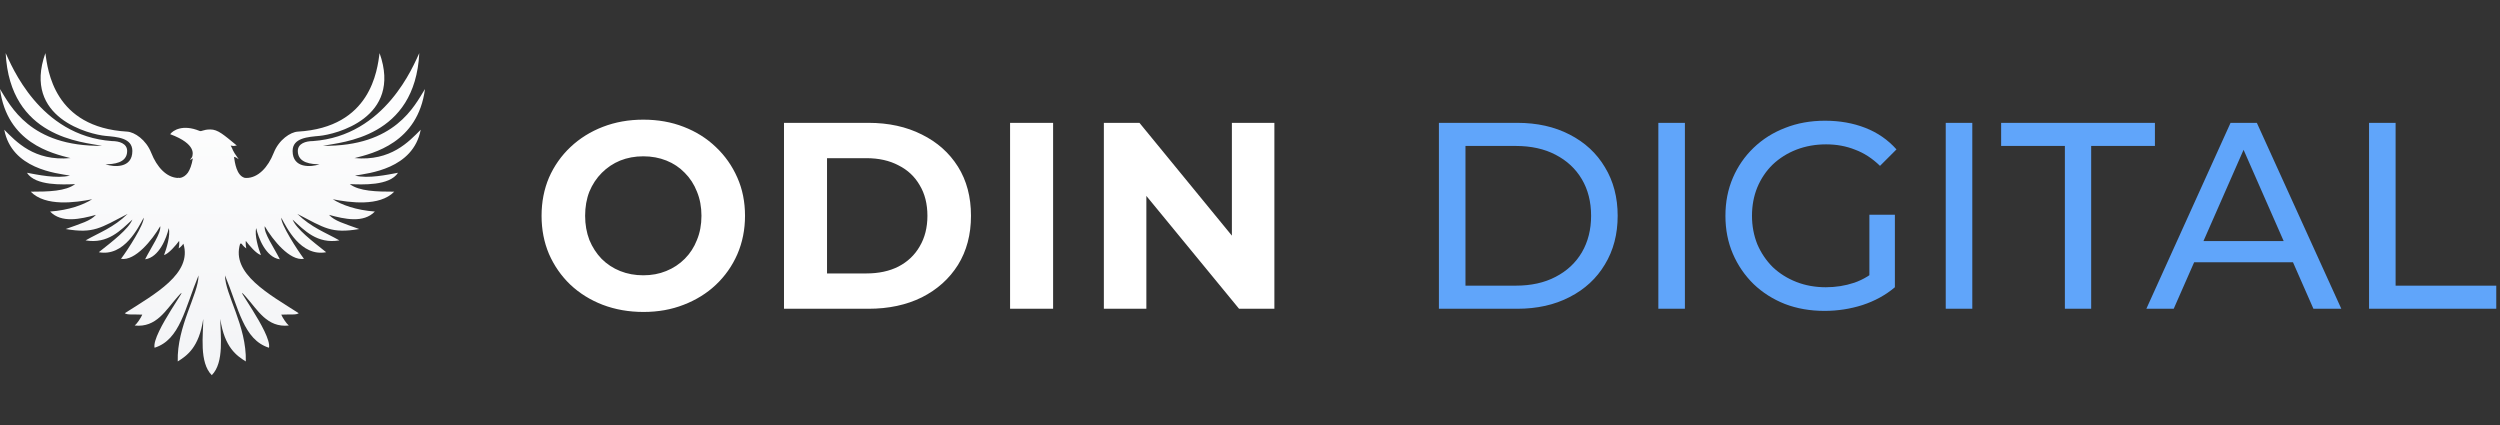 <svg width="753" height="128" viewBox="0 0 753 128" fill="none" xmlns="http://www.w3.org/2000/svg">
<rect x="0" y="0" width="753" height="128" fill="#333333" stroke="none"/>
<path d="M126.291 16C125.01 41.496 103.083 42.778 97.246 43.918C119.03 44.203 124.868 31.811 128 26.825C125.864 43.063 112.338 46.197 106.785 47.621C117.749 48.618 123.159 42.636 126.719 39.075C124.44 50.897 111.057 52.179 106.928 52.891C110.914 53.888 116.752 52.606 119.884 52.037C117.321 56.025 109.063 55.598 105.362 55.455C108.209 57.592 113.242 57.734 118.745 57.734C114.331 62.292 105.219 61.01 100.236 60.013C102.941 61.722 107.212 63.289 112.908 63.717C109.491 67.278 103.795 65.996 99.097 64.714C100.805 66.565 103.511 67.278 108.209 68.987C99.809 70.411 97.815 68.702 89.557 64.429C93.829 68.559 97.958 69.984 102.229 72.405C95.537 73.545 91.693 69.414 88.133 66.138C89.272 68.987 94.114 72.69 98.243 75.966C90.554 77.391 86.282 68.417 84.716 65.568C84.574 67.562 89.415 75.112 91.551 77.96C87.279 78.672 82.153 72.263 79.733 68.132C79.448 70.269 82.438 74.399 84.289 78.103C80.075 77.533 77.787 71.598 77.17 68.702C76.601 70.867 77.882 75.017 78.594 76.821C77.227 76.479 74.987 73.83 74.038 72.548C74.038 72.548 73.895 73.545 74.18 74.827C73.326 74.257 72.756 73.402 72.756 73.402H72.33C69.557 82.427 81.013 88.591 89.984 94.341C89.13 94.91 87.849 94.626 84.716 94.768C85.144 95.765 86.282 97.474 86.994 98.044C80.445 98.756 77.597 93.344 74.038 89.355C69.066 83.785 82.011 100.465 81.014 104.739C73.326 102.317 71.902 92.916 67.773 82.946C67.773 88.643 74.323 98.186 74.038 108.869C71.333 107.16 67.631 104.739 66.349 96.05C66.349 100.75 67.631 109.154 63.786 113C59.942 109.154 61.224 100.75 61.224 96.05C59.942 104.739 56.24 107.16 53.535 108.869C53.25 98.186 59.8 88.643 59.8 82.946C55.671 92.916 54.247 102.317 46.558 104.739C45.562 100.465 58.507 83.785 53.535 89.355C49.975 93.344 47.128 98.756 40.578 98.044C41.29 97.474 42.429 95.765 42.856 94.768C39.724 94.626 38.443 94.91 37.588 94.341C46.56 88.591 58.015 82.428 55.243 73.403C55.221 73.435 54.657 74.268 53.82 74.827C54.105 73.545 53.962 72.548 53.962 72.548C53.013 73.83 50.773 76.479 49.406 76.821C50.118 75.017 51.399 70.867 50.83 68.702C50.213 71.598 47.925 77.533 43.711 78.103C45.562 74.399 48.552 70.269 48.267 68.132C45.846 72.263 40.721 78.672 36.449 77.96C38.585 75.112 43.426 67.562 43.284 65.568C41.718 68.417 37.446 77.391 29.758 75.966C33.886 72.69 38.727 68.987 39.867 66.138C36.307 69.414 32.463 73.545 25.771 72.405C30.042 69.984 34.171 68.559 38.443 64.429C30.185 68.702 28.191 70.411 19.791 68.987C24.489 67.278 27.195 66.565 28.903 64.714C24.205 65.996 18.509 67.278 15.092 63.717C20.788 63.289 25.059 61.722 27.764 60.013C22.781 61.01 13.668 62.292 9.255 57.734C14.758 57.734 19.791 57.592 22.639 55.455C18.937 55.598 10.678 56.025 8.116 52.037C11.248 52.606 17.086 53.888 21.072 52.891C16.943 52.179 3.56 50.897 1.281 39.075C4.841 42.636 10.251 48.618 21.215 47.621C15.662 46.197 2.136 43.063 0 26.825C3.132 31.811 8.97 44.203 30.754 43.918C24.917 42.778 2.99 41.496 1.709 16C3.417 19.561 11.818 40.927 33.744 42.493C35.88 42.493 38.3 43.206 38.3 45.485C38.3 49.188 34.029 49.473 31.751 49.473C34.314 50.375 39.867 50.755 39.867 45.485C39.867 41.496 35.2 41.25 31.751 40.927C27.195 40.499 6.692 35.656 13.668 16C14.38 21.128 16.231 38.363 38.3 39.645C40.507 39.773 43.996 42.066 45.562 46.054C47.242 50.334 50.184 53.521 53.684 53.602L53.677 53.524C53.8 53.561 53.938 53.585 54.09 53.591C55.124 53.498 55.945 52.875 56.576 52.031C57.193 51.124 57.748 49.741 58.091 47.684C57.664 47.969 57.522 48.111 57.237 48.111C57.522 47.826 57.949 47.257 57.949 46.972C57.949 46.686 59.372 43.411 51.257 40.42C52.111 39.233 55.073 37.372 60.084 39.423C60.796 39.708 61.081 38.995 63.359 38.995C65.637 38.995 67.346 40.562 71.333 43.838C70.621 43.838 70.763 44.123 69.482 43.838C70.336 45.263 69.624 44.835 71.902 47.969C71.19 47.542 71.19 47.399 70.478 47.257C70.738 48.943 71.234 52.874 73.687 53.562C73.846 53.589 74.01 53.603 74.18 53.603C77.74 53.603 80.736 50.389 82.438 46.054C84.004 42.066 87.493 39.773 89.7 39.645C111.769 38.363 113.62 21.128 114.331 16C121.308 35.656 100.805 40.499 96.249 40.927C92.8 41.25 88.133 41.496 88.133 45.485C88.133 50.755 93.686 50.375 96.249 49.473C93.971 49.473 89.7 49.188 89.7 45.485C89.7 43.206 92.12 42.493 94.256 42.493C116.182 40.927 124.583 19.561 126.291 16Z" fill="url(#paint0_linear_2_48)"/>
<path d="M193.84 93.96C189.413 93.96 185.307 93.24 181.52 91.8C177.787 90.36 174.533 88.333 171.76 85.72C169.04 83.107 166.907 80.04 165.36 76.52C163.867 73 163.12 69.16 163.12 65C163.12 60.84 163.867 57 165.36 53.48C166.907 49.96 169.067 46.893 171.84 44.28C174.613 41.667 177.867 39.64 181.6 38.2C185.333 36.76 189.387 36.04 193.76 36.04C198.187 36.04 202.24 36.76 205.92 38.2C209.653 39.64 212.88 41.667 215.6 44.28C218.373 46.893 220.533 49.96 222.08 53.48C223.627 56.947 224.4 60.787 224.4 65C224.4 69.16 223.627 73.027 222.08 76.6C220.533 80.12 218.373 83.187 215.6 85.8C212.88 88.36 209.653 90.36 205.92 91.8C202.24 93.24 198.213 93.96 193.84 93.96ZM193.76 82.92C196.267 82.92 198.56 82.493 200.64 81.64C202.773 80.787 204.64 79.56 206.24 77.96C207.84 76.36 209.067 74.467 209.92 72.28C210.827 70.093 211.28 67.667 211.28 65C211.28 62.333 210.827 59.907 209.92 57.72C209.067 55.533 207.84 53.64 206.24 52.04C204.693 50.44 202.853 49.213 200.72 48.36C198.587 47.507 196.267 47.08 193.76 47.08C191.253 47.08 188.933 47.507 186.8 48.36C184.72 49.213 182.88 50.44 181.28 52.04C179.68 53.64 178.427 55.533 177.52 57.72C176.667 59.907 176.24 62.333 176.24 65C176.24 67.613 176.667 70.04 177.52 72.28C178.427 74.467 179.653 76.36 181.2 77.96C182.8 79.56 184.667 80.787 186.8 81.64C188.933 82.493 191.253 82.92 193.76 82.92ZM236.14 93V37H261.58C267.66 37 273.02 38.173 277.66 40.52C282.3 42.813 285.927 46.04 288.54 50.2C291.153 54.36 292.46 59.293 292.46 65C292.46 70.653 291.153 75.587 288.54 79.8C285.927 83.96 282.3 87.213 277.66 89.56C273.02 91.853 267.66 93 261.58 93H236.14ZM249.1 82.36H260.94C264.673 82.36 267.9 81.667 270.62 80.28C273.393 78.84 275.527 76.813 277.02 74.2C278.567 71.587 279.34 68.52 279.34 65C279.34 61.427 278.567 58.36 277.02 55.8C275.527 53.187 273.393 51.187 270.62 49.8C267.9 48.36 264.673 47.64 260.94 47.64H249.1V82.36ZM304.234 93V37H317.194V93H304.234ZM332.484 93V37H343.204L376.244 77.32H371.044V37H383.844V93H373.204L340.084 52.68H345.284V93H332.484Z" fill="white"/>
<path d="M433.4 93V37H457C462.973 37 468.227 38.173 472.76 40.52C477.347 42.867 480.893 46.147 483.4 50.36C485.96 54.573 487.24 59.453 487.24 65C487.24 70.547 485.96 75.427 483.4 79.64C480.893 83.853 477.347 87.133 472.76 89.48C468.227 91.827 462.973 93 457 93H433.4ZM441.4 86.04H456.52C461.16 86.04 465.16 85.16 468.52 83.4C471.933 81.64 474.573 79.187 476.44 76.04C478.307 72.84 479.24 69.16 479.24 65C479.24 60.787 478.307 57.107 476.44 53.96C474.573 50.813 471.933 48.36 468.52 46.6C465.16 44.84 461.16 43.96 456.52 43.96H441.4V86.04ZM499.494 93V37H507.494V93H499.494ZM549.539 93.64C545.219 93.64 541.246 92.947 537.619 91.56C533.993 90.12 530.846 88.12 528.179 85.56C525.513 82.947 523.433 79.907 521.939 76.44C520.446 72.973 519.699 69.16 519.699 65C519.699 60.84 520.446 57.027 521.939 53.56C523.433 50.093 525.513 47.08 528.179 44.52C530.899 41.907 534.073 39.907 537.699 38.52C541.326 37.08 545.326 36.36 549.699 36.36C554.126 36.36 558.179 37.08 561.859 38.52C565.539 39.96 568.659 42.12 571.219 45L566.259 49.96C563.966 47.72 561.459 46.093 558.739 45.08C556.073 44.013 553.166 43.48 550.019 43.48C546.819 43.48 543.833 44.013 541.059 45.08C538.339 46.147 535.966 47.64 533.939 49.56C531.966 51.48 530.419 53.773 529.299 56.44C528.233 59.053 527.699 61.907 527.699 65C527.699 68.04 528.233 70.893 529.299 73.56C530.419 76.173 531.966 78.467 533.939 80.44C535.966 82.36 538.339 83.853 541.059 84.92C543.779 85.987 546.739 86.52 549.939 86.52C552.926 86.52 555.779 86.067 558.499 85.16C561.273 84.2 563.833 82.627 566.179 80.44L570.739 86.52C567.966 88.867 564.713 90.653 560.979 91.88C557.299 93.053 553.486 93.64 549.539 93.64ZM563.059 85.48V64.68H570.739V86.52L563.059 85.48ZM586.056 93V37H594.056V93H586.056ZM621.942 93V43.96H602.742V37H649.062V43.96H629.862V93H621.942ZM646.482 93L671.843 37H679.763L705.203 93H696.803L674.163 41.48H677.363L654.723 93H646.482ZM657.283 79L659.443 72.6H690.963L693.283 79H657.283ZM713.556 93V37H721.556V86.04H751.876V93H713.556Z" fill="#60A5FA"/>
<defs>
<linearGradient id="paint0_linear_2_48" x1="64" y1="16" x2="64" y2="113" gradientUnits="userSpaceOnUse">
<stop stop-color="white"/>
<stop offset="1" stop-color="#F3F4F6"/>
</linearGradient>
</defs>
</svg>
